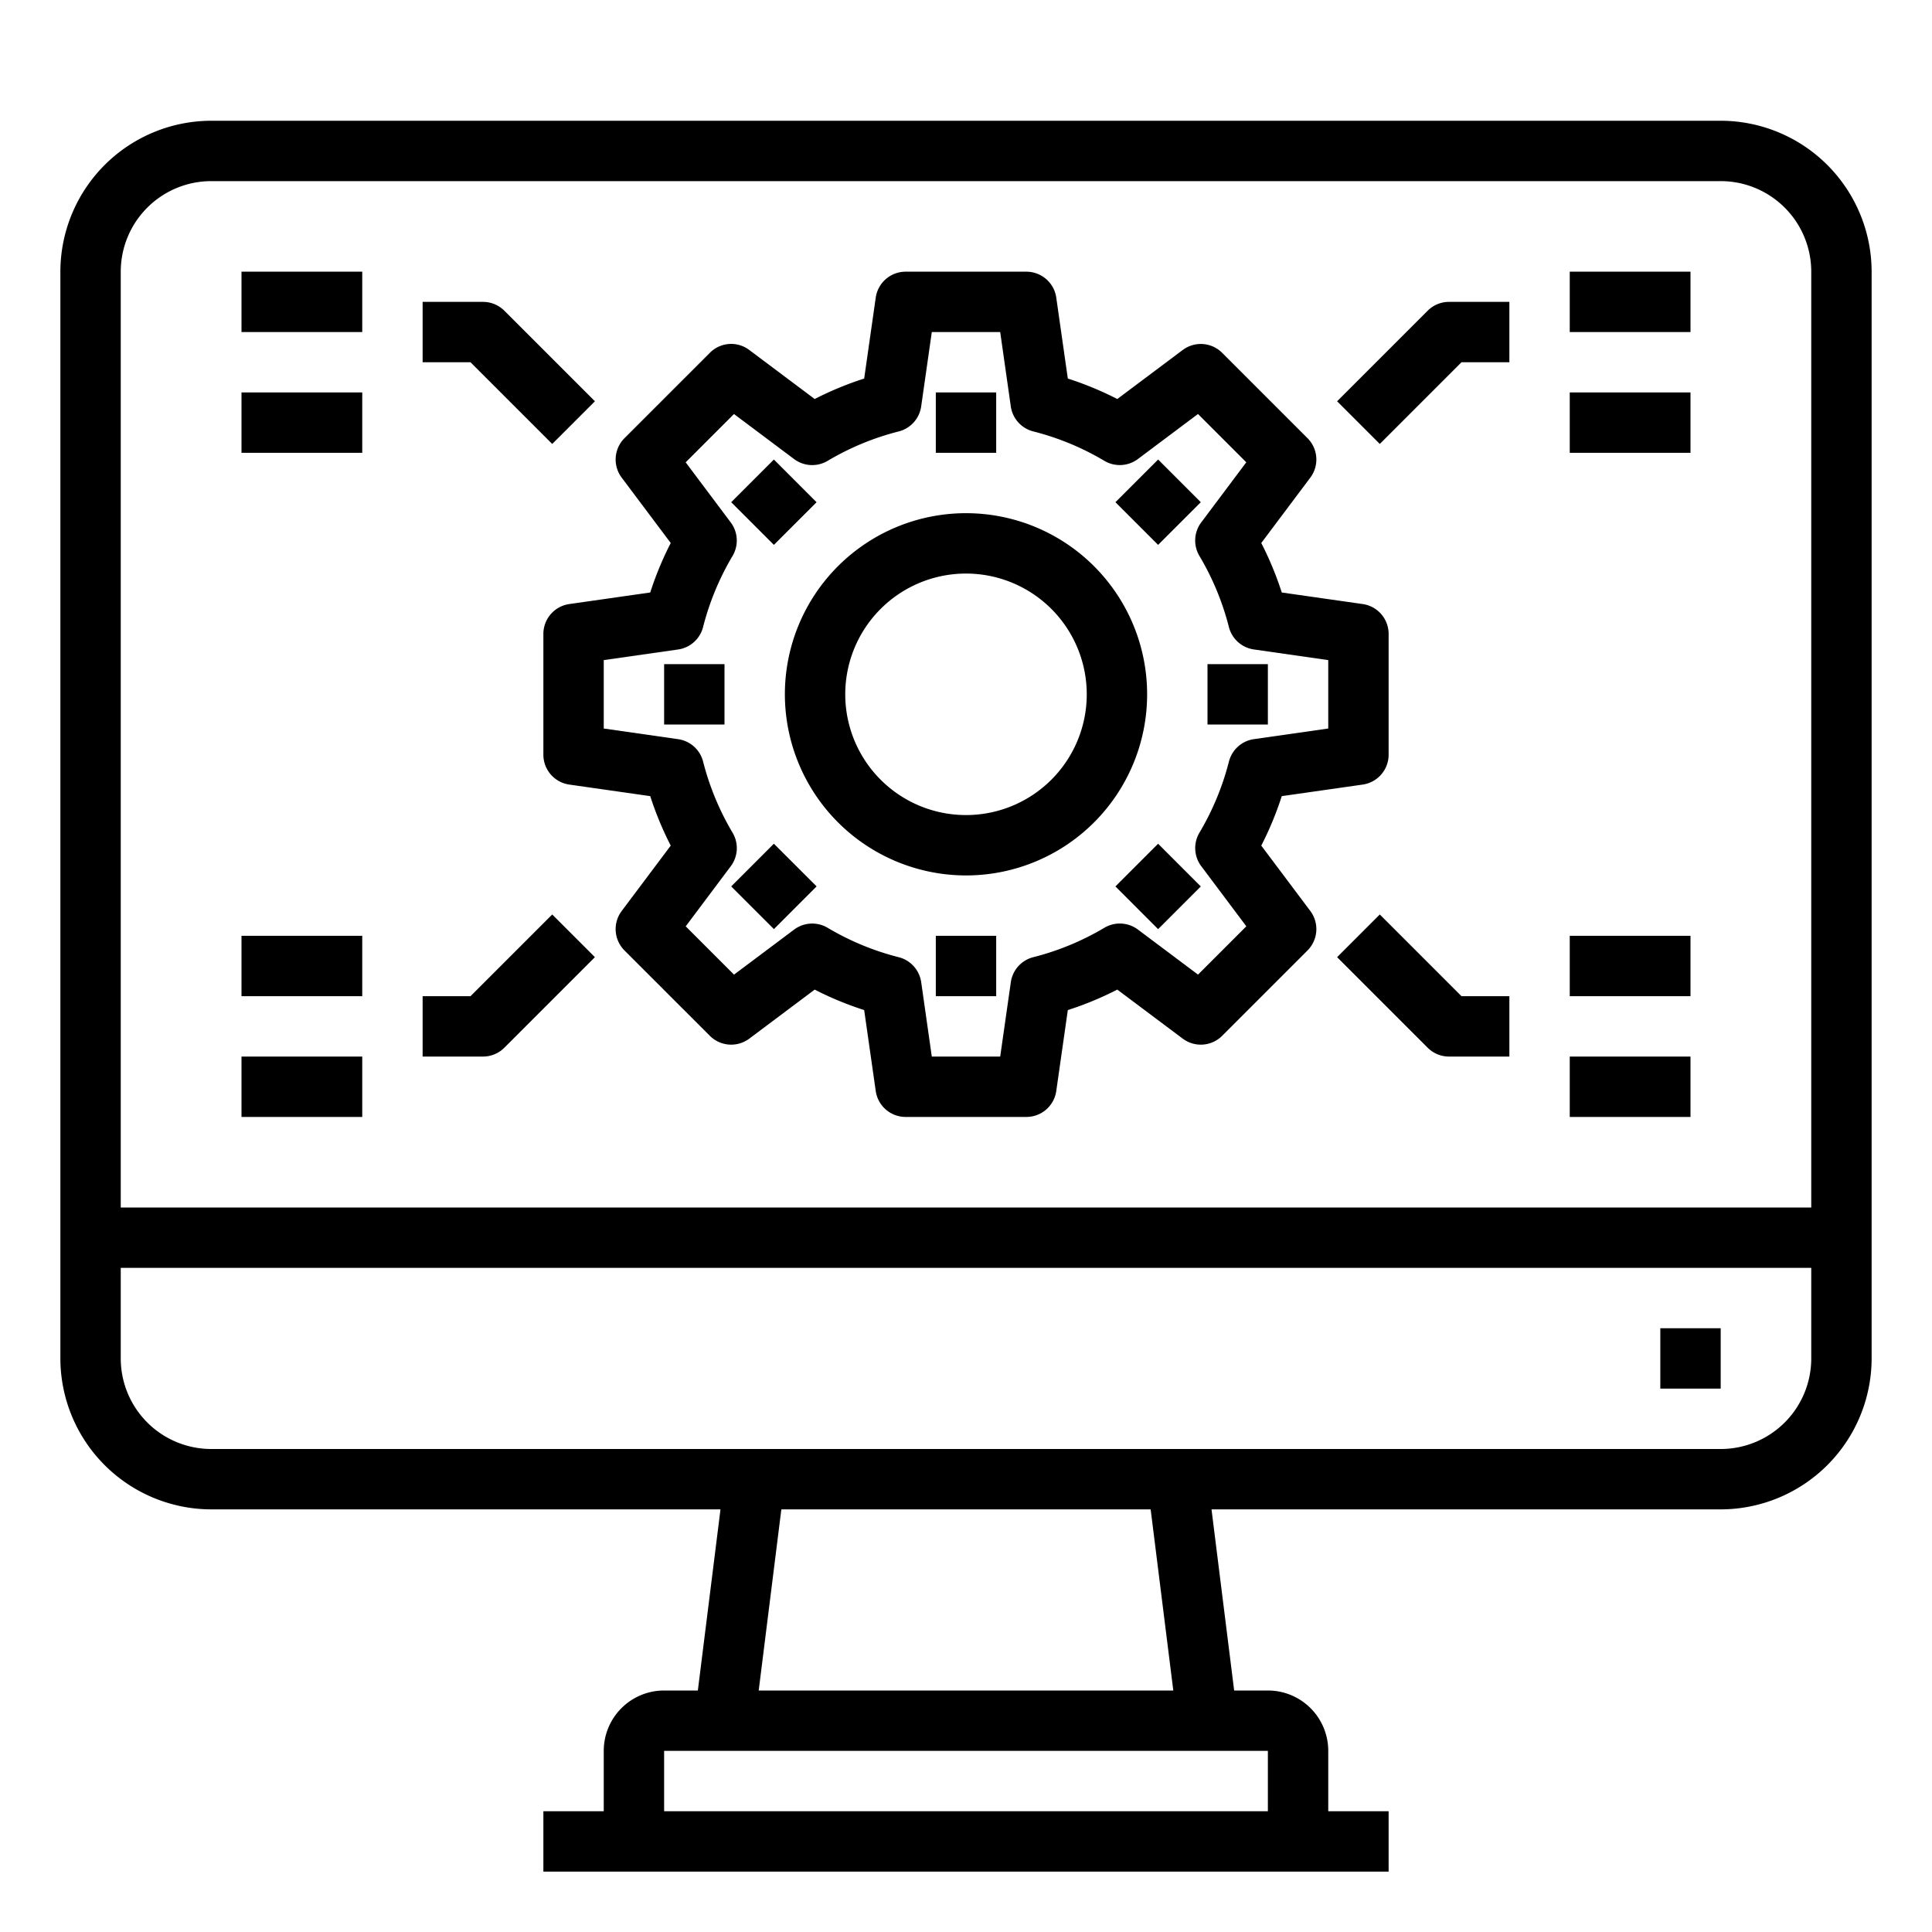 <svg xmlns="http://www.w3.org/2000/svg" viewBox="0 0 64 64" width="512" height="512"><path d="M57 4H7a5.006 5.006 0 0 0-5 5v36a5.006 5.006 0 0 0 5 5h16.867l-.75 6H22a2 2 0 0 0-2 2v2h-2v2h28v-2h-2v-2a2 2 0 0 0-2-2h-1.117l-.75-6H57a5.006 5.006 0 0 0 5-5V9a5.006 5.006 0 0 0-5-5zM7 6h50a3 3 0 0 1 3 3v31H4V9a3 3 0 0 1 3-3zm35 54H22v-2h20zm-3.133-4H25.133l.75-6h12.234zM57 48H7a3 3 0 0 1-3-3v-3h56v3a3 3 0 0 1-3 3z"/><path d="M55 44h2v2h-2zM22.219 17.988a10.86 10.86 0 0 0-.679 1.639l-2.682.383A1 1 0 0 0 18 21v4a1 1 0 0 0 .858.99l2.682.383a10.86 10.86 0 0 0 .679 1.639l-1.625 2.166a1 1 0 0 0 .093 1.307l2.828 2.828a1 1 0 0 0 1.306.093l2.167-1.624a10.855 10.855 0 0 0 1.639.678l.383 2.682A1 1 0 0 0 30 37h4a1 1 0 0 0 .99-.858l.383-2.682a10.9 10.9 0 0 0 1.639-.678l2.167 1.624a1 1 0 0 0 1.306-.093l2.828-2.828a1 1 0 0 0 .093-1.307l-1.625-2.166a10.86 10.86 0 0 0 .679-1.639l2.682-.383A1 1 0 0 0 46 25v-4a1 1 0 0 0-.858-.99l-2.682-.383a10.86 10.86 0 0 0-.679-1.639l1.625-2.166a1 1 0 0 0-.093-1.307l-2.828-2.828a1 1 0 0 0-1.306-.093l-2.167 1.624a10.9 10.9 0 0 0-1.639-.678l-.383-2.682A1 1 0 0 0 34 9h-4a1 1 0 0 0-.99.858l-.383 2.682a10.855 10.855 0 0 0-1.639.678l-2.167-1.624a.994.994 0 0 0-1.306.093l-2.828 2.828a1 1 0 0 0-.093 1.307zm1.987-.683l-1.492-1.99 1.6-1.6 1.991 1.492a1 1 0 0 0 1.11.06 8.859 8.859 0 0 1 2.356-.975 1 1 0 0 0 .744-.828L30.867 11h2.266l.351 2.463a1 1 0 0 0 .744.828 8.859 8.859 0 0 1 2.356.975 1 1 0 0 0 1.11-.06l1.991-1.492 1.6 1.6-1.492 1.99a1 1 0 0 0-.061 1.111 8.923 8.923 0 0 1 .977 2.357 1 1 0 0 0 .827.742l2.464.353v2.266l-2.463.352a1 1 0 0 0-.827.742 8.923 8.923 0 0 1-.977 2.357 1 1 0 0 0 .061 1.111l1.492 1.99-1.6 1.6-1.991-1.492a1 1 0 0 0-1.11-.06 8.859 8.859 0 0 1-2.356.975 1 1 0 0 0-.744.828L33.133 35h-2.266l-.351-2.463a1 1 0 0 0-.744-.828 8.859 8.859 0 0 1-2.356-.975 1 1 0 0 0-1.11.06l-1.991 1.492-1.6-1.6 1.492-1.99a1 1 0 0 0 .061-1.111 8.923 8.923 0 0 1-.977-2.357 1 1 0 0 0-.827-.742L20 24.133v-2.266l2.463-.352a1 1 0 0 0 .827-.742 8.923 8.923 0 0 1 .977-2.357 1 1 0 0 0-.061-1.111z"/><path d="M32 29a6 6 0 1 0-6-6 6.006 6.006 0 0 0 6 6zm0-10a4 4 0 1 1-4 4 4 4 0 0 1 4-4zM48.414 12H50v-2h-2a1 1 0 0 0-.707.293l-3 3 1.414 1.414zM52 9h4v2h-4zM52 13h4v2h-4zM45.707 30.293l-1.414 1.414 3 3A1 1 0 0 0 48 35h2v-2h-1.586zM52 31h4v2h-4zM52 35h4v2h-4zM18.293 14.707l1.414-1.414-3-3A1 1 0 0 0 16 10h-2v2h1.586zM8 9h4v2H8zM8 13h4v2H8zM16.707 34.707l3-3-1.414-1.414L15.586 33H14v2h2a1 1 0 0 0 .707-.293zM8 31h4v2H8zM8 35h4v2H8zM31 13h2v2h-2zM24.222 16.636l1.414-1.414 1.414 1.415-1.414 1.413zM22 22h2v2h-2zM24.222 29.364l1.414-1.415 1.415 1.414-1.414 1.415zM31 31h2v2h-2zM36.95 29.364l1.414-1.414 1.414 1.415-1.414 1.414zM40 22h2v2h-2zM36.95 16.636l1.414-1.414 1.414 1.414-1.414 1.414z"/></svg>